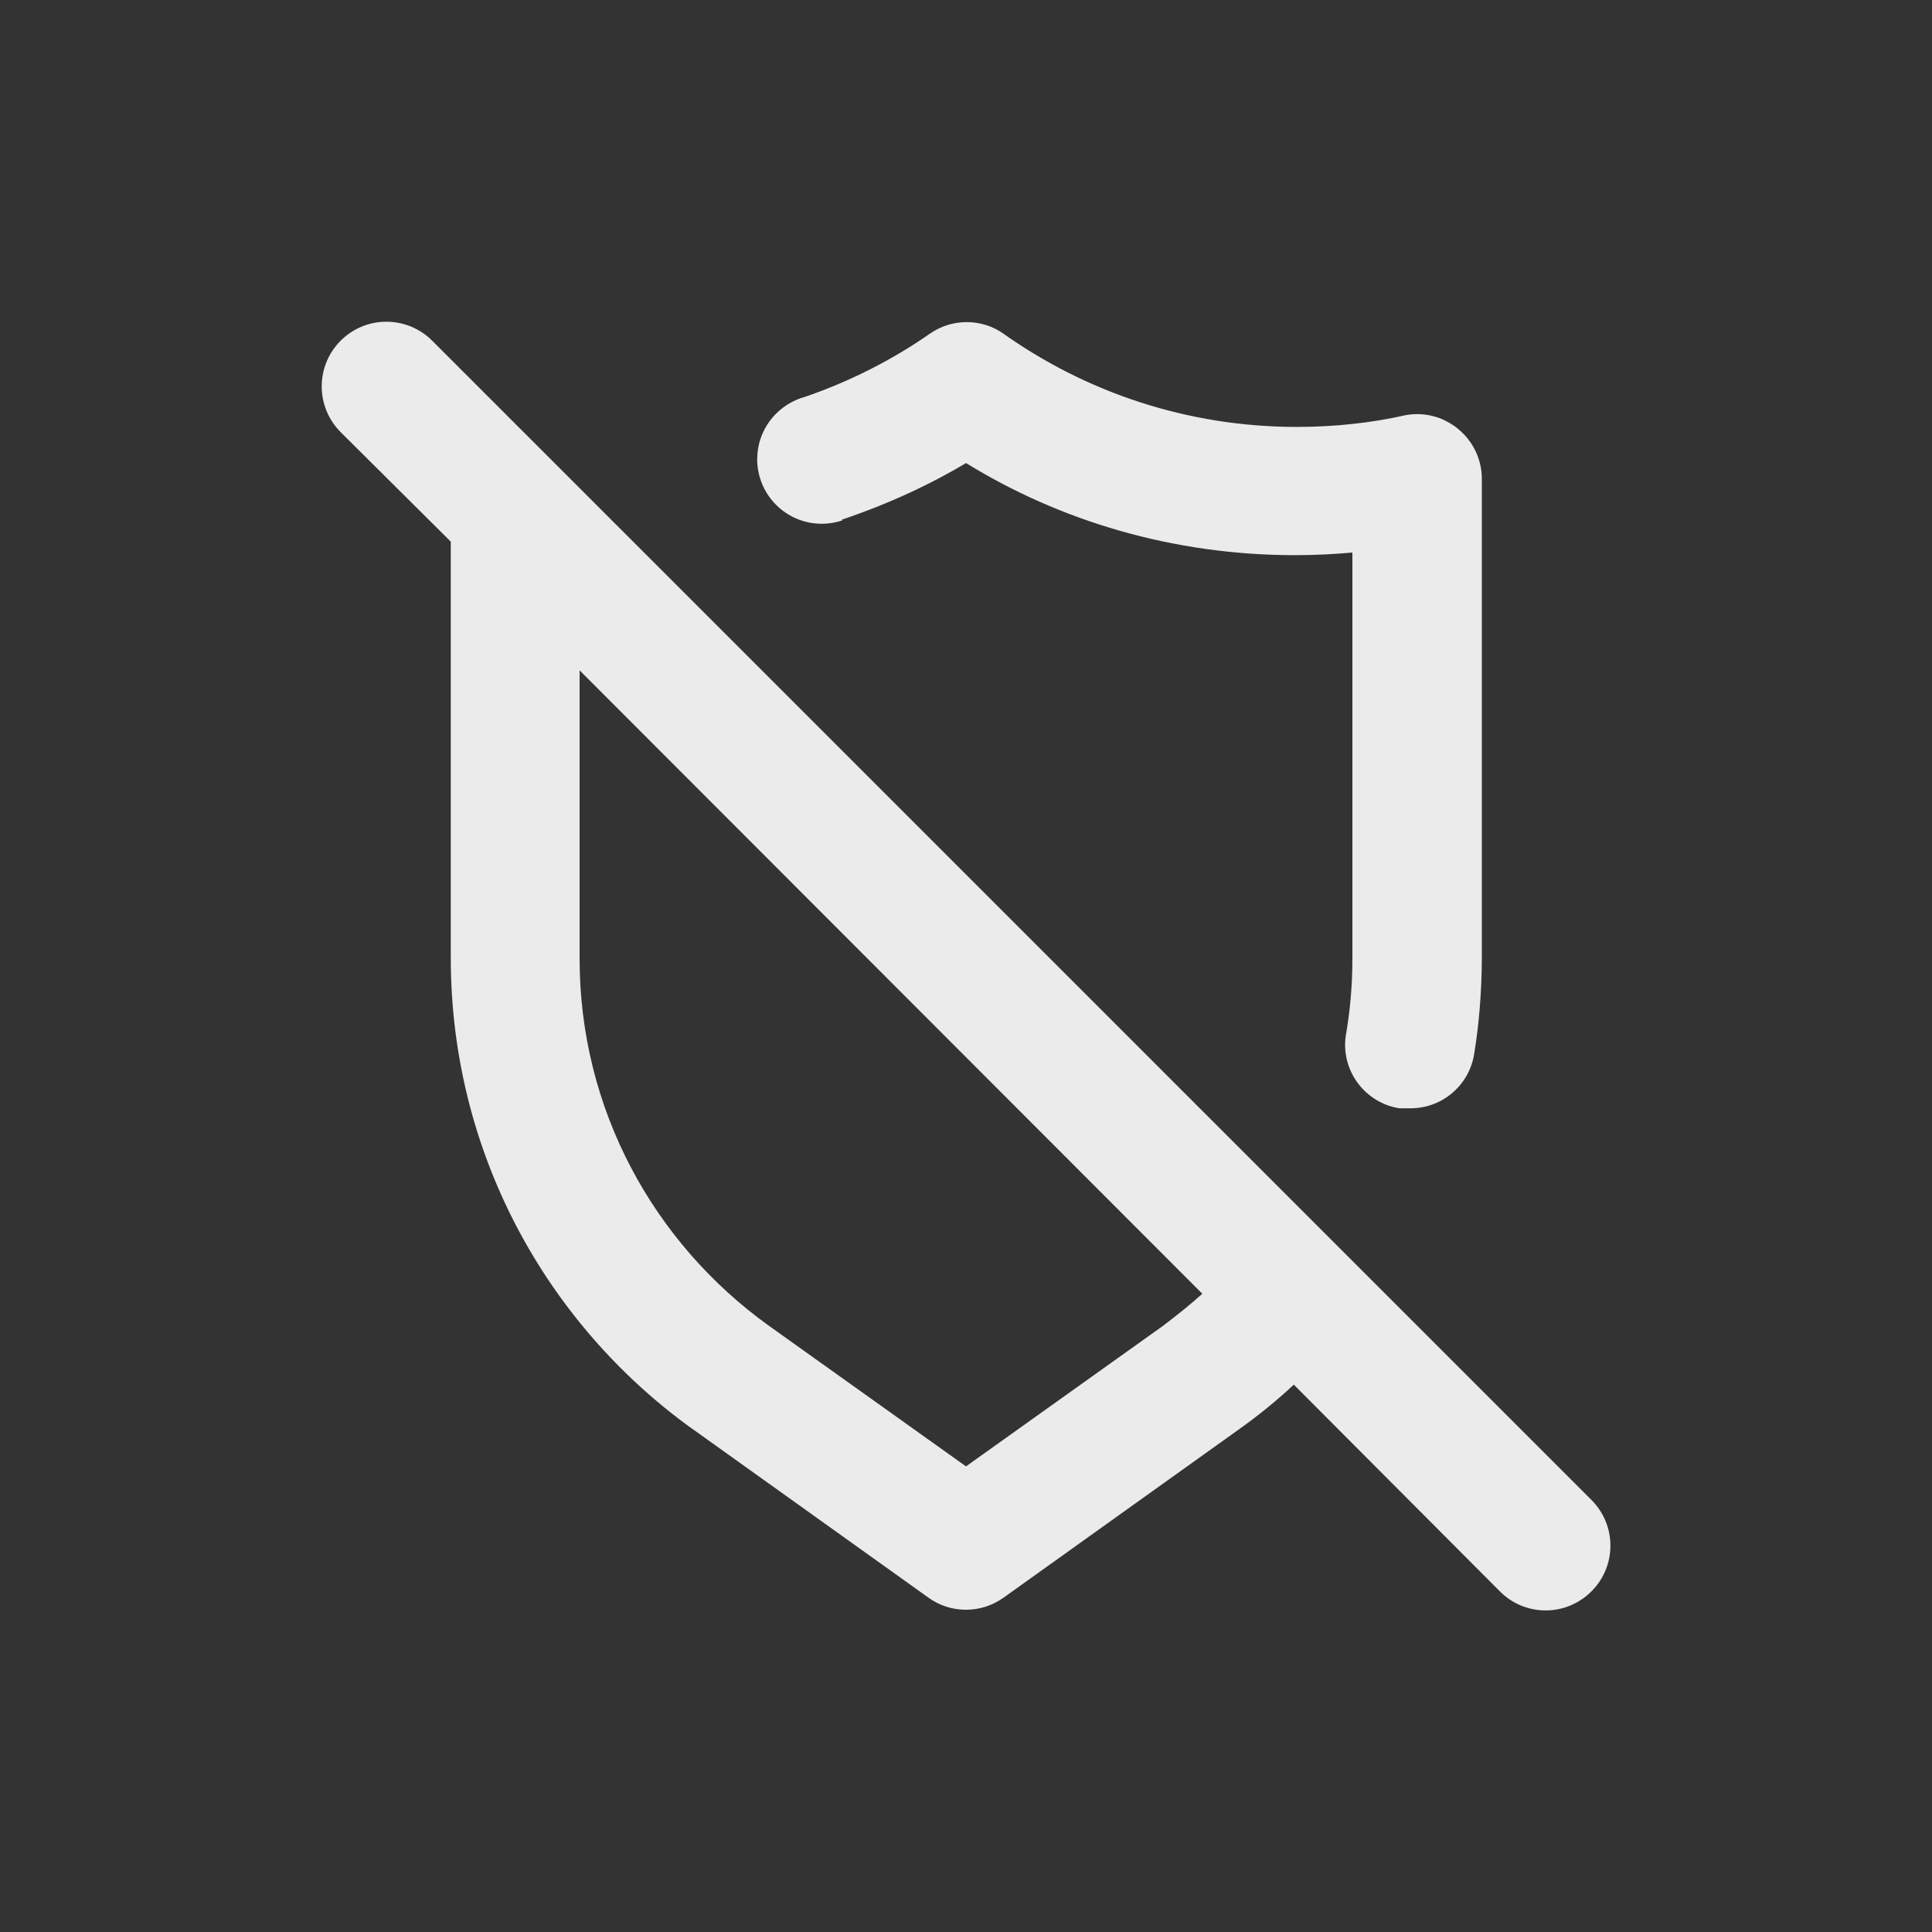<!-- Generated by IcoMoon.io -->
<svg version="1.1" xmlns="http://www.w3.org/2000/svg" width="40" height="40" viewBox="0 0 40 40">
<rect x="0" y="0" width="40" height="40" fill="#333333" stroke="none"/>
<title>shield-slash</title>
<path fill="#ebebeb" d="M32.947 31.053l-24-24c-0.242-0.242-0.577-0.392-0.947-0.392-0.739 0-1.339 0.599-1.339 1.339 0 0.37 0.15 0.704 0.392 0.947v0l2.28 2.267v8.627c0.002 4.009 1.97 7.558 4.991 9.736l0.036 0.024 4.867 3.48c0.215 0.155 0.483 0.247 0.773 0.247s0.558-0.093 0.777-0.25l-0.004 0.003 4.867-3.48c0.427-0.304 0.801-0.61 1.153-0.939l-0.006 0.006 4.267 4.28c0.242 0.244 0.577 0.394 0.947 0.394s0.705-0.151 0.947-0.394l0-0c0.244-0.242 0.394-0.577 0.394-0.947s-0.151-0.705-0.394-0.947l-0-0zM24.093 27.44l-4.093 2.92-4.093-2.92c-2.377-1.714-3.907-4.475-3.907-7.594 0-0.002 0-0.005 0-0.007v0-5.96l12.893 12.907c-0.253 0.227-0.52 0.44-0.8 0.653zM17.427 10.76c0.988-0.334 1.838-0.731 2.635-1.208l-0.062 0.034c1.939 1.198 4.29 1.908 6.806 1.908 0.42 0 0.836-0.020 1.246-0.059l-0.052 0.004v8.4c0 0.004 0 0.010 0 0.015 0 0.551-0.049 1.090-0.141 1.614l0.008-0.055c-0.011 0.065-0.018 0.14-0.018 0.216 0 0.663 0.483 1.212 1.117 1.316l0.008 0.001h0.213c0.005 0 0.011 0 0.017 0 0.661 0 1.21-0.481 1.315-1.112l0.001-0.008c0.1-0.6 0.158-1.292 0.16-1.998v-9.922c-0.003-0.414-0.194-0.782-0.491-1.025l-0.002-0.002c-0.229-0.19-0.525-0.305-0.849-0.305-0.091 0-0.18 0.009-0.266 0.027l0.009-0.001c-0.67 0.152-1.44 0.239-2.23 0.239-2.278 0-4.386-0.724-6.109-1.954l0.032 0.022c-0.212-0.149-0.476-0.238-0.76-0.238s-0.548 0.089-0.764 0.241l0.004-0.003c-0.767 0.536-1.65 0.988-2.592 1.311l-0.075 0.022c-0.533 0.184-0.91 0.681-0.91 1.267 0 0.738 0.598 1.337 1.337 1.337 0.153 0 0.299-0.026 0.436-0.073l-0.009 0.003z"></path>
</svg>
